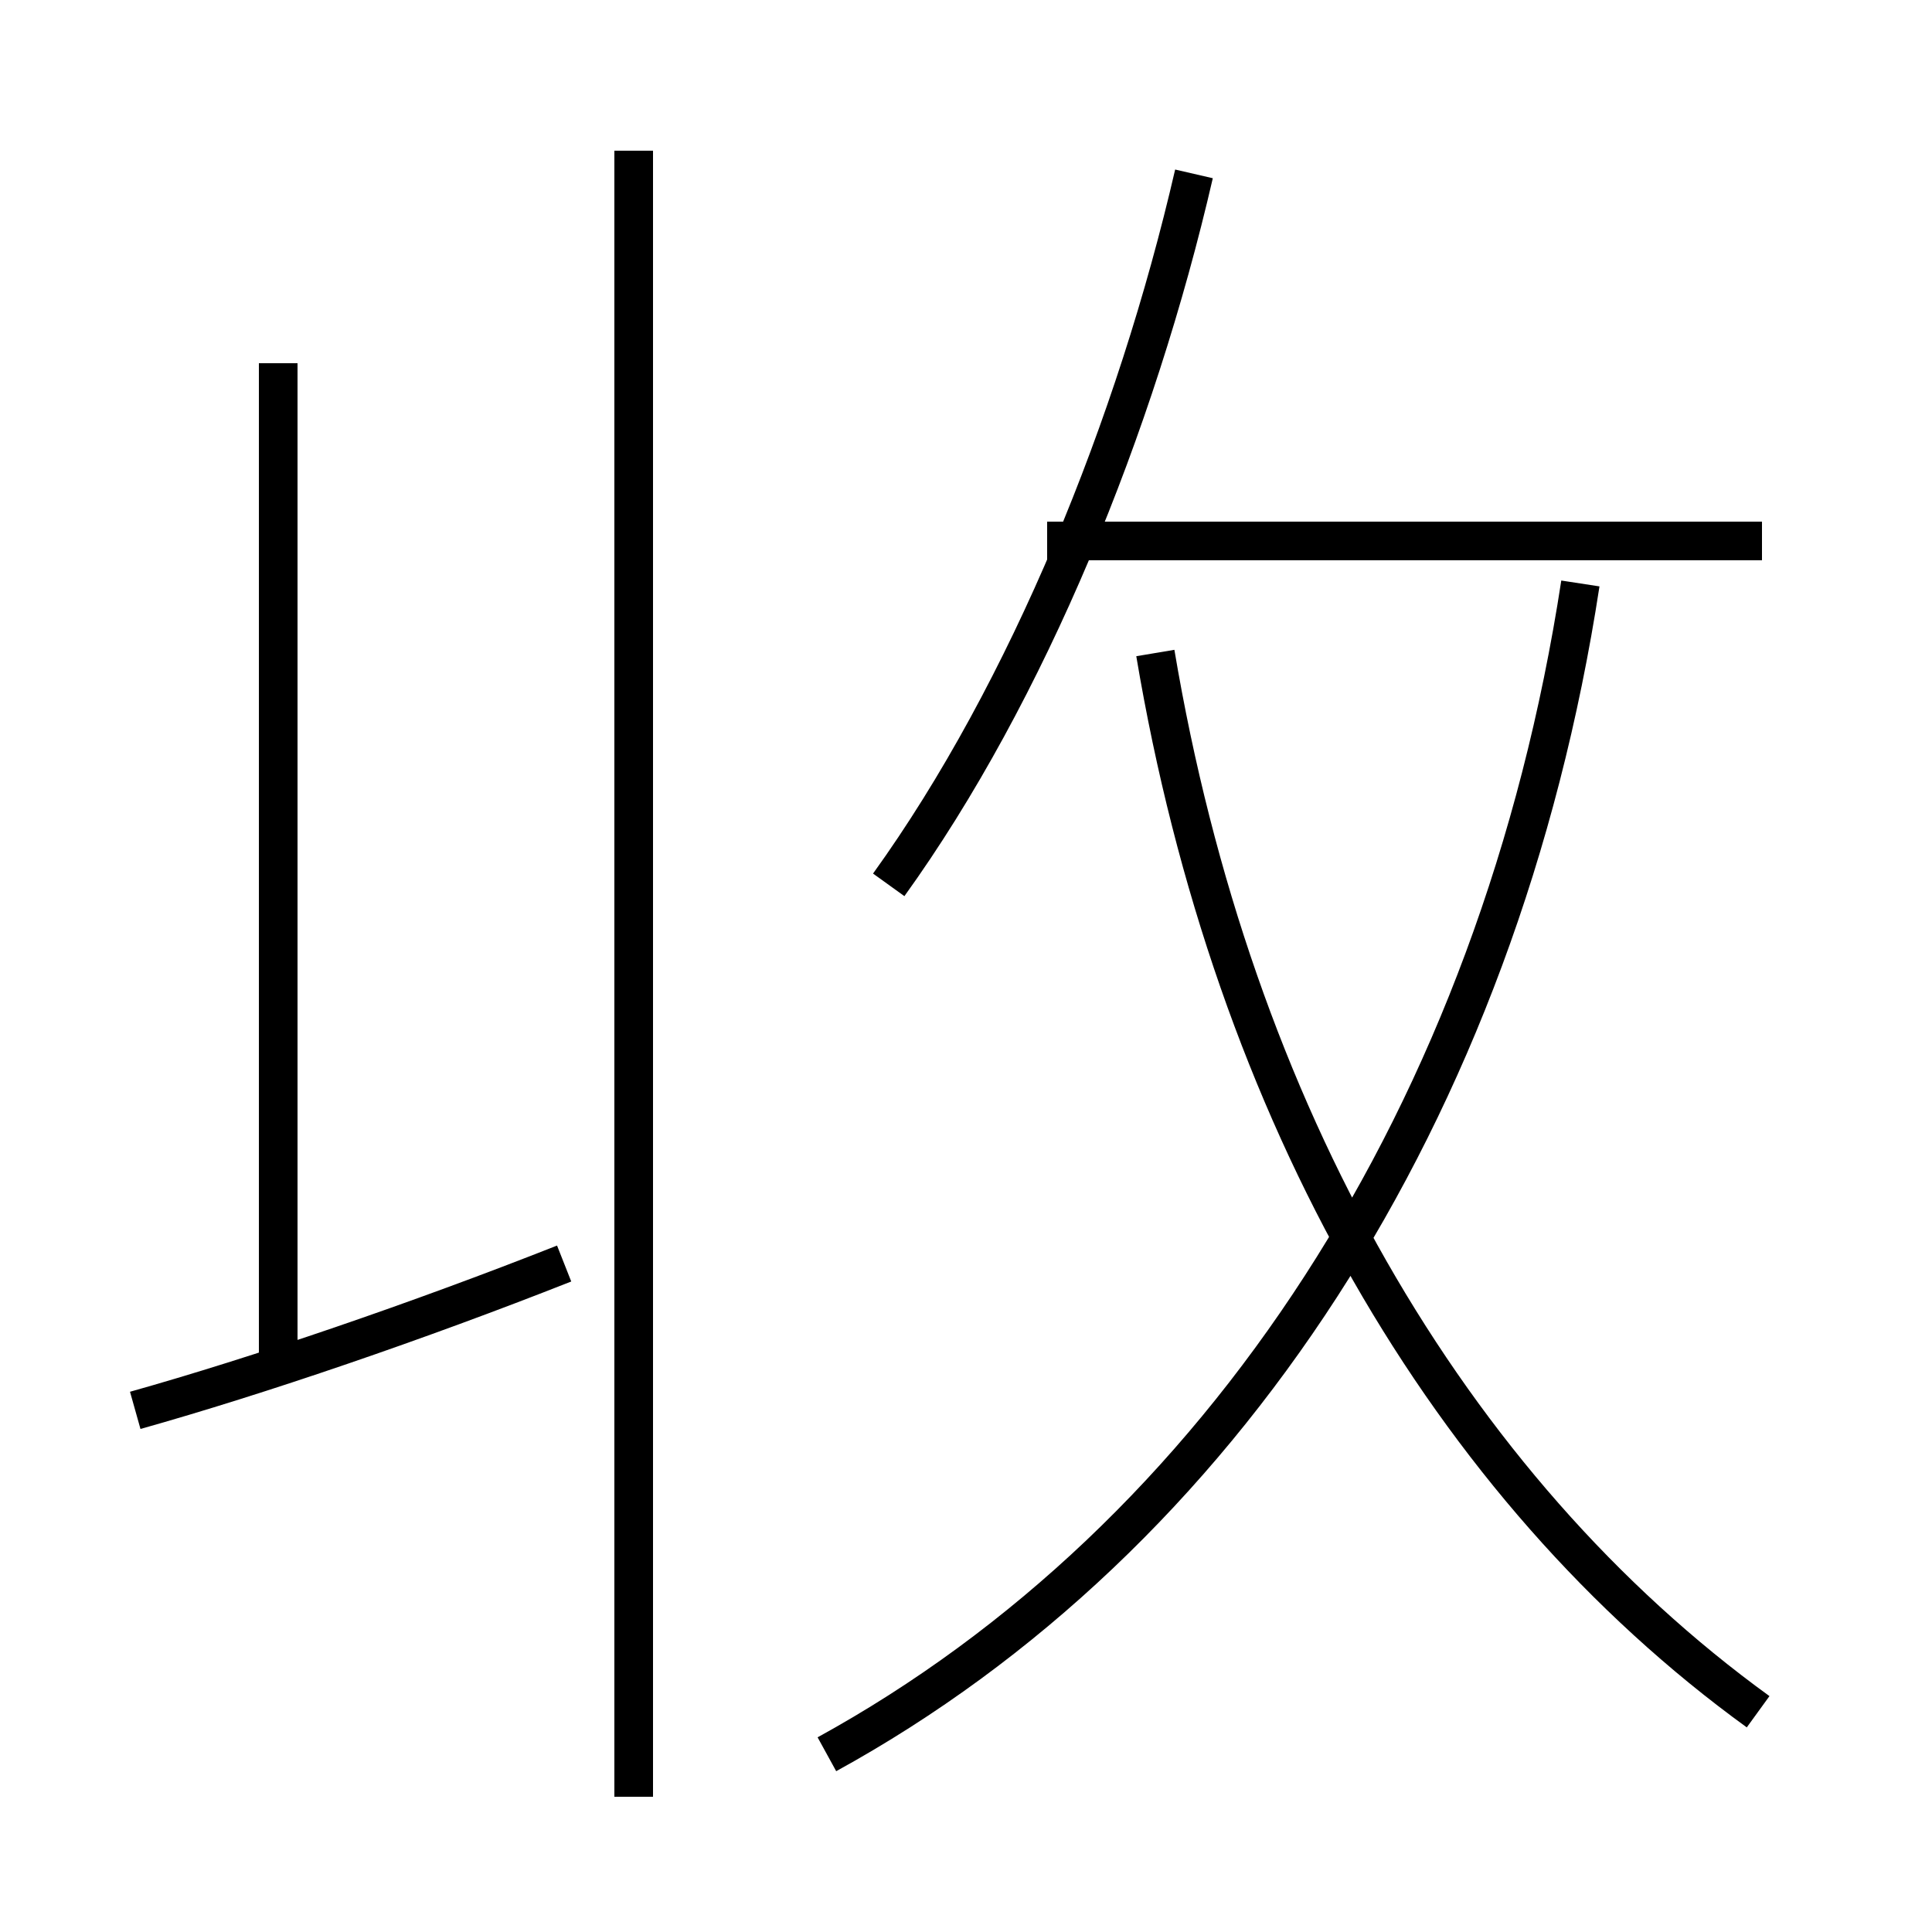 <?xml version='1.0' encoding='utf8'?>
<svg viewBox="0.0 -6.0 50.0 50.0" version="1.1" xmlns="http://www.w3.org/2000/svg">
<rect x="0.0" y="-6.0" width="50.0" height="50.0" fill="#808080" stroke="none"/>
<rect x="-1000" y="-1000" width="2000" height="2000" stroke="white" fill="white"/>
<g style="fill:white;stroke:#000000;  stroke-width:1">
<path d="M 21.4 1.4 C 31.6 -4.2 38.8 -15.2 40.9 -28.9 M 3.5 -7.5 C 6.7 -8.4 10.8 -9.8 14.6 -11.3 M 7.2 -8.7 L 7.2 -34.6 M 16.4 2.5 L 16.4 -40.1 M 45.5 0.3 C 37.5 -5.5 31.9 -15.2 29.9 -27.1 M 23.0 -21.1 C 26.6 -26.1 29.4 -33.0 30.9 -39.5 M 45.6 -30.0 L 27.1 -30.0" transform="translate(0.0 38.0)" />
</g>
</svg>
